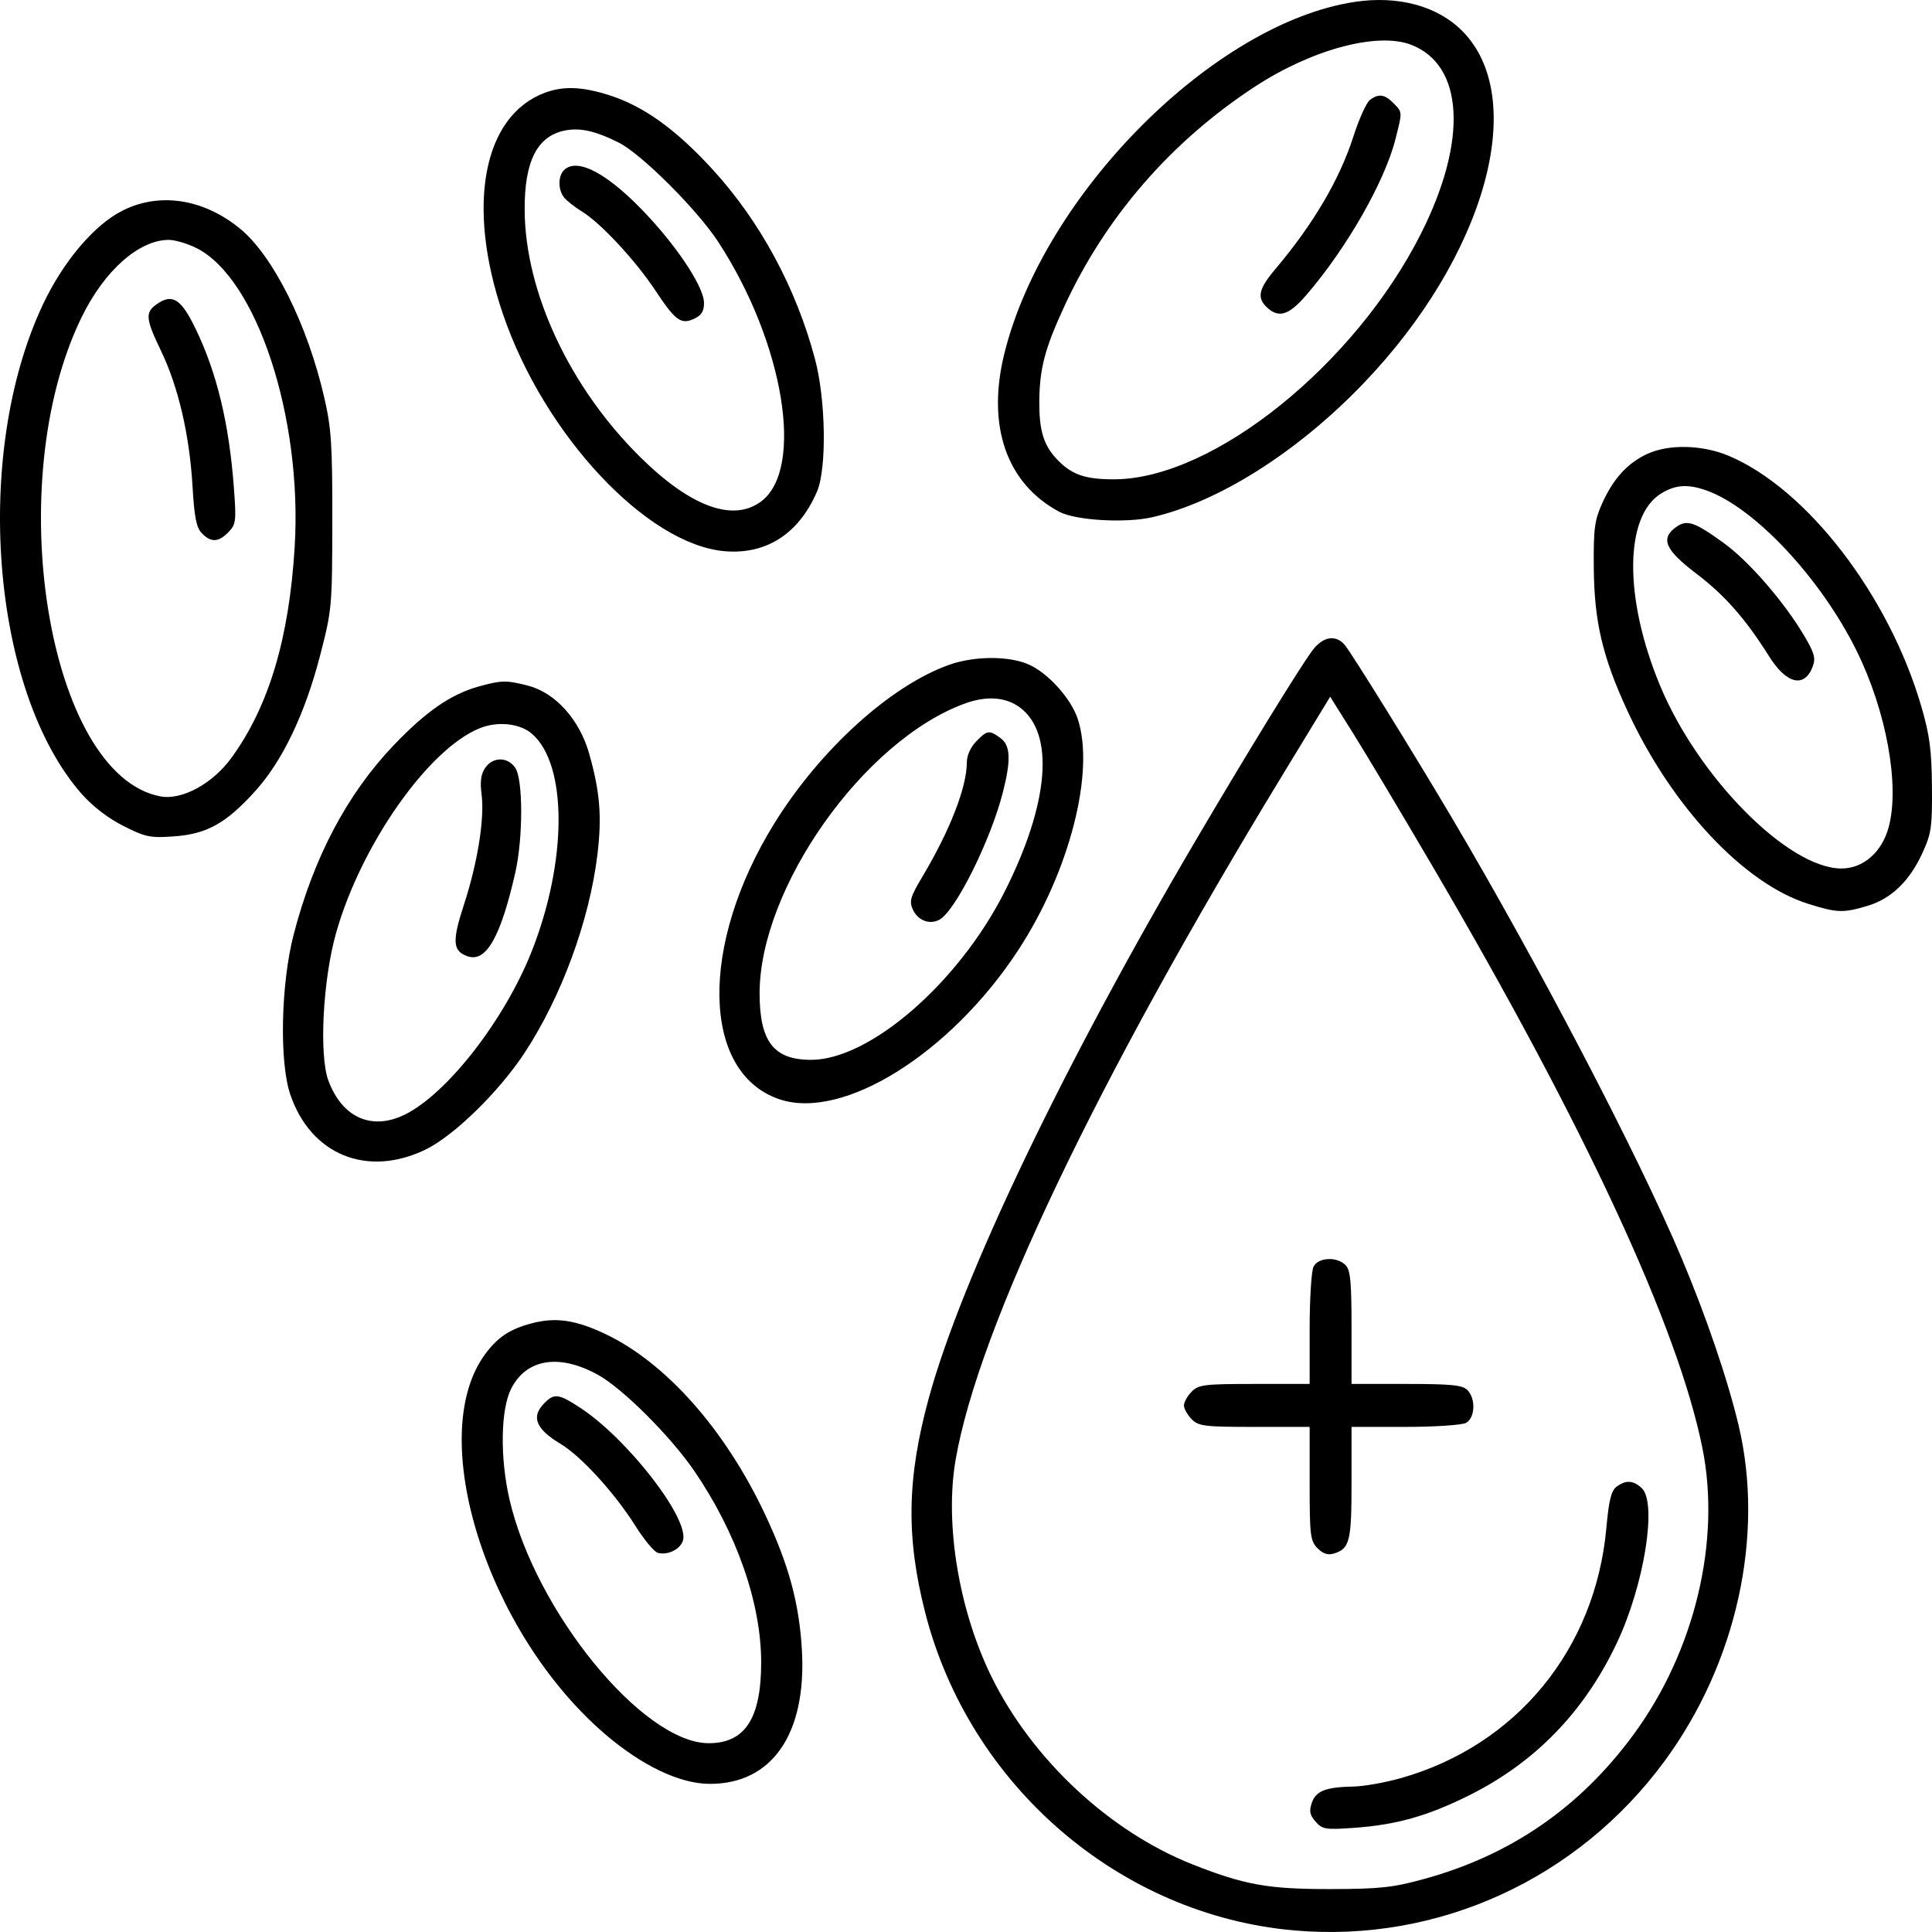 <svg width="100" height="100" viewBox="0 0 100 100" fill="none" xmlns="http://www.w3.org/2000/svg">
<path fill-rule="evenodd" clip-rule="evenodd" d="M70.127 0.097C62.837 1.194 54.022 10.041 51.984 18.304C51.061 22.046 52.098 25.031 54.827 26.489C55.665 26.938 58.257 27.089 59.642 26.771C63.078 25.983 67.144 23.411 70.547 19.872C76.906 13.259 79.19 5.046 75.641 1.558C74.358 0.298 72.341 -0.236 70.127 0.097ZM73.047 2.32C75.774 3.378 75.976 7.276 73.554 12.084C70.129 18.882 62.826 24.755 57.732 24.808C56.152 24.824 55.426 24.564 54.64 23.699C54.014 23.009 53.789 22.248 53.794 20.837C53.801 19.1 54.069 18.066 55.084 15.868C57.22 11.24 60.596 7.343 64.932 4.498C67.891 2.557 71.302 1.641 73.047 2.32ZM28.207 4.799C25.004 5.99 24.12 10.641 26.03 16.249C28.162 22.508 33.49 28.199 37.528 28.532C39.677 28.708 41.358 27.616 42.29 25.438C42.798 24.248 42.745 20.699 42.187 18.595C41.21 14.909 39.345 11.456 36.874 8.759C34.979 6.691 33.312 5.494 31.54 4.929C30.14 4.482 29.162 4.444 28.207 4.799ZM70.894 5.186C70.719 5.325 70.341 6.166 70.055 7.056C69.335 9.295 67.98 11.597 66.004 13.937C65.141 14.959 65.044 15.417 65.584 15.918C66.188 16.478 66.713 16.315 67.597 15.292C69.682 12.881 71.665 9.42 72.225 7.214C72.593 5.768 72.596 5.821 72.124 5.338C71.668 4.871 71.343 4.831 70.894 5.186ZM32.029 7.382C33.198 7.968 36.08 10.844 37.171 12.513C40.586 17.736 41.662 24.301 39.376 25.97C37.926 27.028 35.748 26.227 33.165 23.685C29.493 20.071 27.174 15.119 27.156 10.854C27.145 8.368 27.793 7.069 29.197 6.764C29.997 6.59 30.797 6.765 32.029 7.382ZM29.185 8.814C28.878 9.129 28.883 9.826 29.195 10.22C29.331 10.391 29.752 10.722 30.132 10.955C31.094 11.546 32.894 13.482 33.91 15.018C34.959 16.603 35.251 16.817 35.932 16.498C36.306 16.323 36.44 16.108 36.44 15.681C36.44 14.911 35.222 13.012 33.592 11.24C31.552 9.023 29.88 8.103 29.185 8.814ZM6.317 10.914C4.864 11.656 3.273 13.537 2.228 15.747C-1.425 23.473 -0.463 35.745 4.214 41.078C4.785 41.73 5.588 42.347 6.387 42.751C7.538 43.332 7.781 43.381 9.021 43.29C10.715 43.166 11.71 42.609 13.213 40.945C14.625 39.382 15.787 36.949 16.571 33.917C17.18 31.564 17.194 31.414 17.2 26.965C17.206 23.015 17.151 22.176 16.786 20.586C15.913 16.786 14.131 13.22 12.402 11.816C10.504 10.275 8.227 9.938 6.317 10.914ZM10.157 12.834C13.278 14.383 15.654 21.584 15.254 28.278C14.97 33.036 13.913 36.569 11.979 39.225C10.999 40.571 9.412 41.431 8.3 41.22C2.486 40.114 0.014 24.996 4.24 16.388C5.414 13.996 7.186 12.428 8.728 12.416C9.047 12.414 9.689 12.602 10.157 12.834ZM8.095 15.758C7.506 16.181 7.539 16.509 8.339 18.171C9.225 20.012 9.806 22.503 9.962 25.127C10.059 26.785 10.163 27.31 10.449 27.603C10.923 28.09 11.307 28.073 11.823 27.544C12.213 27.144 12.234 26.98 12.11 25.294C11.863 21.941 11.229 19.297 10.122 17.012C9.368 15.453 8.912 15.172 8.095 15.758ZM85.234 23.507C84.221 23.988 83.498 24.788 82.928 26.055C82.533 26.936 82.477 27.364 82.494 29.39C82.518 32.186 82.946 34.003 84.24 36.802C86.515 41.727 90.256 45.726 93.57 46.775C95.087 47.255 95.415 47.266 96.689 46.878C97.903 46.508 98.84 45.6 99.507 44.145C99.968 43.139 100.015 42.811 99.997 40.709C99.981 38.813 99.879 38.048 99.447 36.565C97.775 30.822 93.534 25.305 89.478 23.593C88.106 23.015 86.347 22.979 85.234 23.507ZM88.31 25.38C90.797 26.25 94.234 29.915 96.096 33.682C97.642 36.809 98.343 40.671 97.755 42.824C97.402 44.116 96.442 44.953 95.313 44.953C92.563 44.953 87.901 40.248 85.919 35.473C84.054 30.98 84.073 26.735 85.962 25.555C86.705 25.09 87.346 25.043 88.31 25.38ZM86.756 27.28C85.93 27.873 86.184 28.463 87.789 29.68C89.266 30.8 90.35 32.031 91.57 33.974C92.477 35.419 93.407 35.63 93.831 34.486C93.986 34.069 93.908 33.79 93.4 32.93C92.356 31.163 90.54 29.065 89.235 28.117C87.707 27.008 87.318 26.876 86.756 27.28ZM67.917 33.685C67.196 34.67 64.581 38.927 61.918 43.453C55.04 55.141 49.789 66.105 48.079 72.348C46.943 76.494 46.89 79.556 47.885 83.457C50.173 92.422 57.959 99.13 66.995 99.919C74.434 100.569 81.664 97.264 86.154 91.159C89.892 86.079 91.348 79.462 89.985 73.755C89.412 71.356 88.295 68.086 87.009 65.045C84.767 59.74 79.623 49.891 75.131 42.298C73.146 38.944 69.956 33.798 69.603 33.382C69.131 32.825 68.458 32.947 67.917 33.685ZM49.13 34.41C46.099 35.485 42.452 38.792 40.081 42.617C36.185 48.905 36.306 55.532 40.341 56.897C43.631 58.01 49.199 54.534 52.704 49.178C55.361 45.119 56.693 39.927 55.779 37.196C55.434 36.166 54.283 34.876 53.296 34.416C52.283 33.942 50.457 33.94 49.13 34.41ZM24.795 35.528C23.34 35.93 22.055 36.817 20.373 38.579C17.965 41.102 16.231 44.387 15.198 48.379C14.537 50.937 14.452 54.966 15.026 56.653C16.086 59.775 19.01 60.964 22.029 59.5C23.496 58.788 25.828 56.51 27.151 54.497C29.061 51.592 30.507 47.656 30.922 44.235C31.16 42.269 31.056 40.989 30.499 39.019C29.998 37.247 28.748 35.855 27.328 35.489C26.219 35.202 25.957 35.206 24.795 35.528ZM52.799 36.625C54.605 37.98 54.298 41.61 51.993 46.166C49.611 50.873 45.022 54.857 41.982 54.857C40.05 54.857 39.319 53.915 39.317 51.421C39.313 45.95 44.718 38.316 49.942 36.414C51.073 36.002 52.067 36.076 52.799 36.625ZM74.115 44.781C82.02 58.265 86.845 68.658 88.114 74.938C89.089 79.766 87.719 85.471 84.549 89.784C81.774 93.56 78.2 96.023 73.703 97.258C72.094 97.7 71.409 97.774 68.871 97.778C65.637 97.783 64.417 97.565 61.725 96.501C57.427 94.801 53.425 91.066 51.322 86.792C49.632 83.355 48.89 78.876 49.462 75.561C50.638 68.746 56.731 55.978 66.359 40.154L68.849 36.063L70.022 37.931C70.666 38.958 72.508 42.041 74.115 44.781ZM27.532 37.979C29.382 39.575 29.369 44.593 27.504 49.284C26.104 52.803 23.148 56.603 20.967 57.685C19.253 58.536 17.715 57.857 16.998 55.934C16.508 54.618 16.711 50.71 17.396 48.288C18.681 43.744 22.152 38.788 24.813 37.7C25.749 37.317 26.902 37.436 27.532 37.979ZM50.528 38.375C50.239 38.671 50.044 39.105 50.044 39.45C50.044 40.745 49.169 42.99 47.723 45.411C47.127 46.407 47.057 46.647 47.241 47.061C47.5 47.643 48.115 47.882 48.629 47.6C49.461 47.143 51.278 43.49 51.909 41.007C52.34 39.314 52.304 38.574 51.774 38.194C51.195 37.778 51.096 37.792 50.528 38.375ZM25.115 39.744C24.892 40.071 24.84 40.449 24.927 41.123C25.088 42.368 24.72 44.662 24.011 46.834C23.388 48.739 23.429 49.244 24.227 49.504C25.171 49.811 25.922 48.476 26.674 45.155C27.078 43.369 27.077 40.337 26.671 39.743C26.275 39.164 25.511 39.164 25.115 39.744ZM67.991 65.556C67.878 65.772 67.787 67.217 67.787 68.79V71.633H64.928C62.332 71.633 62.033 71.67 61.675 72.037C61.458 72.259 61.281 72.578 61.281 72.744C61.281 72.911 61.458 73.229 61.675 73.452C62.033 73.819 62.332 73.856 64.928 73.856H67.787V76.787C67.787 79.472 67.821 79.752 68.191 80.132C68.47 80.418 68.73 80.506 69.029 80.415C69.863 80.161 69.955 79.795 69.955 76.748V73.856H72.728C74.263 73.856 75.672 73.763 75.883 73.647C76.352 73.389 76.394 72.401 75.954 71.95C75.701 71.691 75.123 71.633 72.8 71.633H69.955V68.716C69.955 66.335 69.898 65.742 69.646 65.482C69.206 65.032 68.242 65.075 67.991 65.556ZM27.539 68.49C26.405 68.787 25.771 69.203 25.122 70.076C21.98 74.299 25.188 84.495 31.315 89.755C33.208 91.38 35.166 92.318 36.697 92.332C39.953 92.364 41.762 89.749 41.505 85.384C41.364 82.976 40.826 80.997 39.609 78.404C37.531 73.978 34.438 70.497 31.269 69.017C29.77 68.317 28.753 68.173 27.539 68.49ZM30.966 71.169C32.229 71.87 34.693 74.327 35.912 76.102C38.115 79.308 39.398 82.966 39.398 86.043C39.398 88.943 38.565 90.228 36.686 90.228C33.278 90.228 27.7 83.398 26.368 77.595C25.873 75.439 25.913 72.947 26.459 71.876C27.254 70.32 28.955 70.053 30.966 71.169ZM28.16 72.643C27.481 73.34 27.737 73.967 29.013 74.734C30.084 75.378 31.805 77.263 32.889 78.982C33.341 79.699 33.862 80.325 34.048 80.375C34.56 80.513 35.208 80.196 35.349 79.741C35.697 78.615 32.468 74.449 30.006 72.849C28.901 72.13 28.684 72.106 28.16 72.643ZM83.671 76.954C83.397 77.159 83.275 77.652 83.147 79.069C82.582 85.356 78.5 90.336 72.522 92.032C71.711 92.263 70.602 92.46 70.058 92.471C68.615 92.5 68.112 92.697 67.9 93.312C67.753 93.742 67.793 93.943 68.096 94.289C68.445 94.687 68.612 94.714 70.081 94.609C72.264 94.454 73.862 94.006 75.99 92.953C79.428 91.253 81.986 88.628 83.678 85.061C85.102 82.059 85.791 77.78 84.972 77.02C84.536 76.616 84.148 76.596 83.671 76.954Z" fill="black"/>
</svg>
